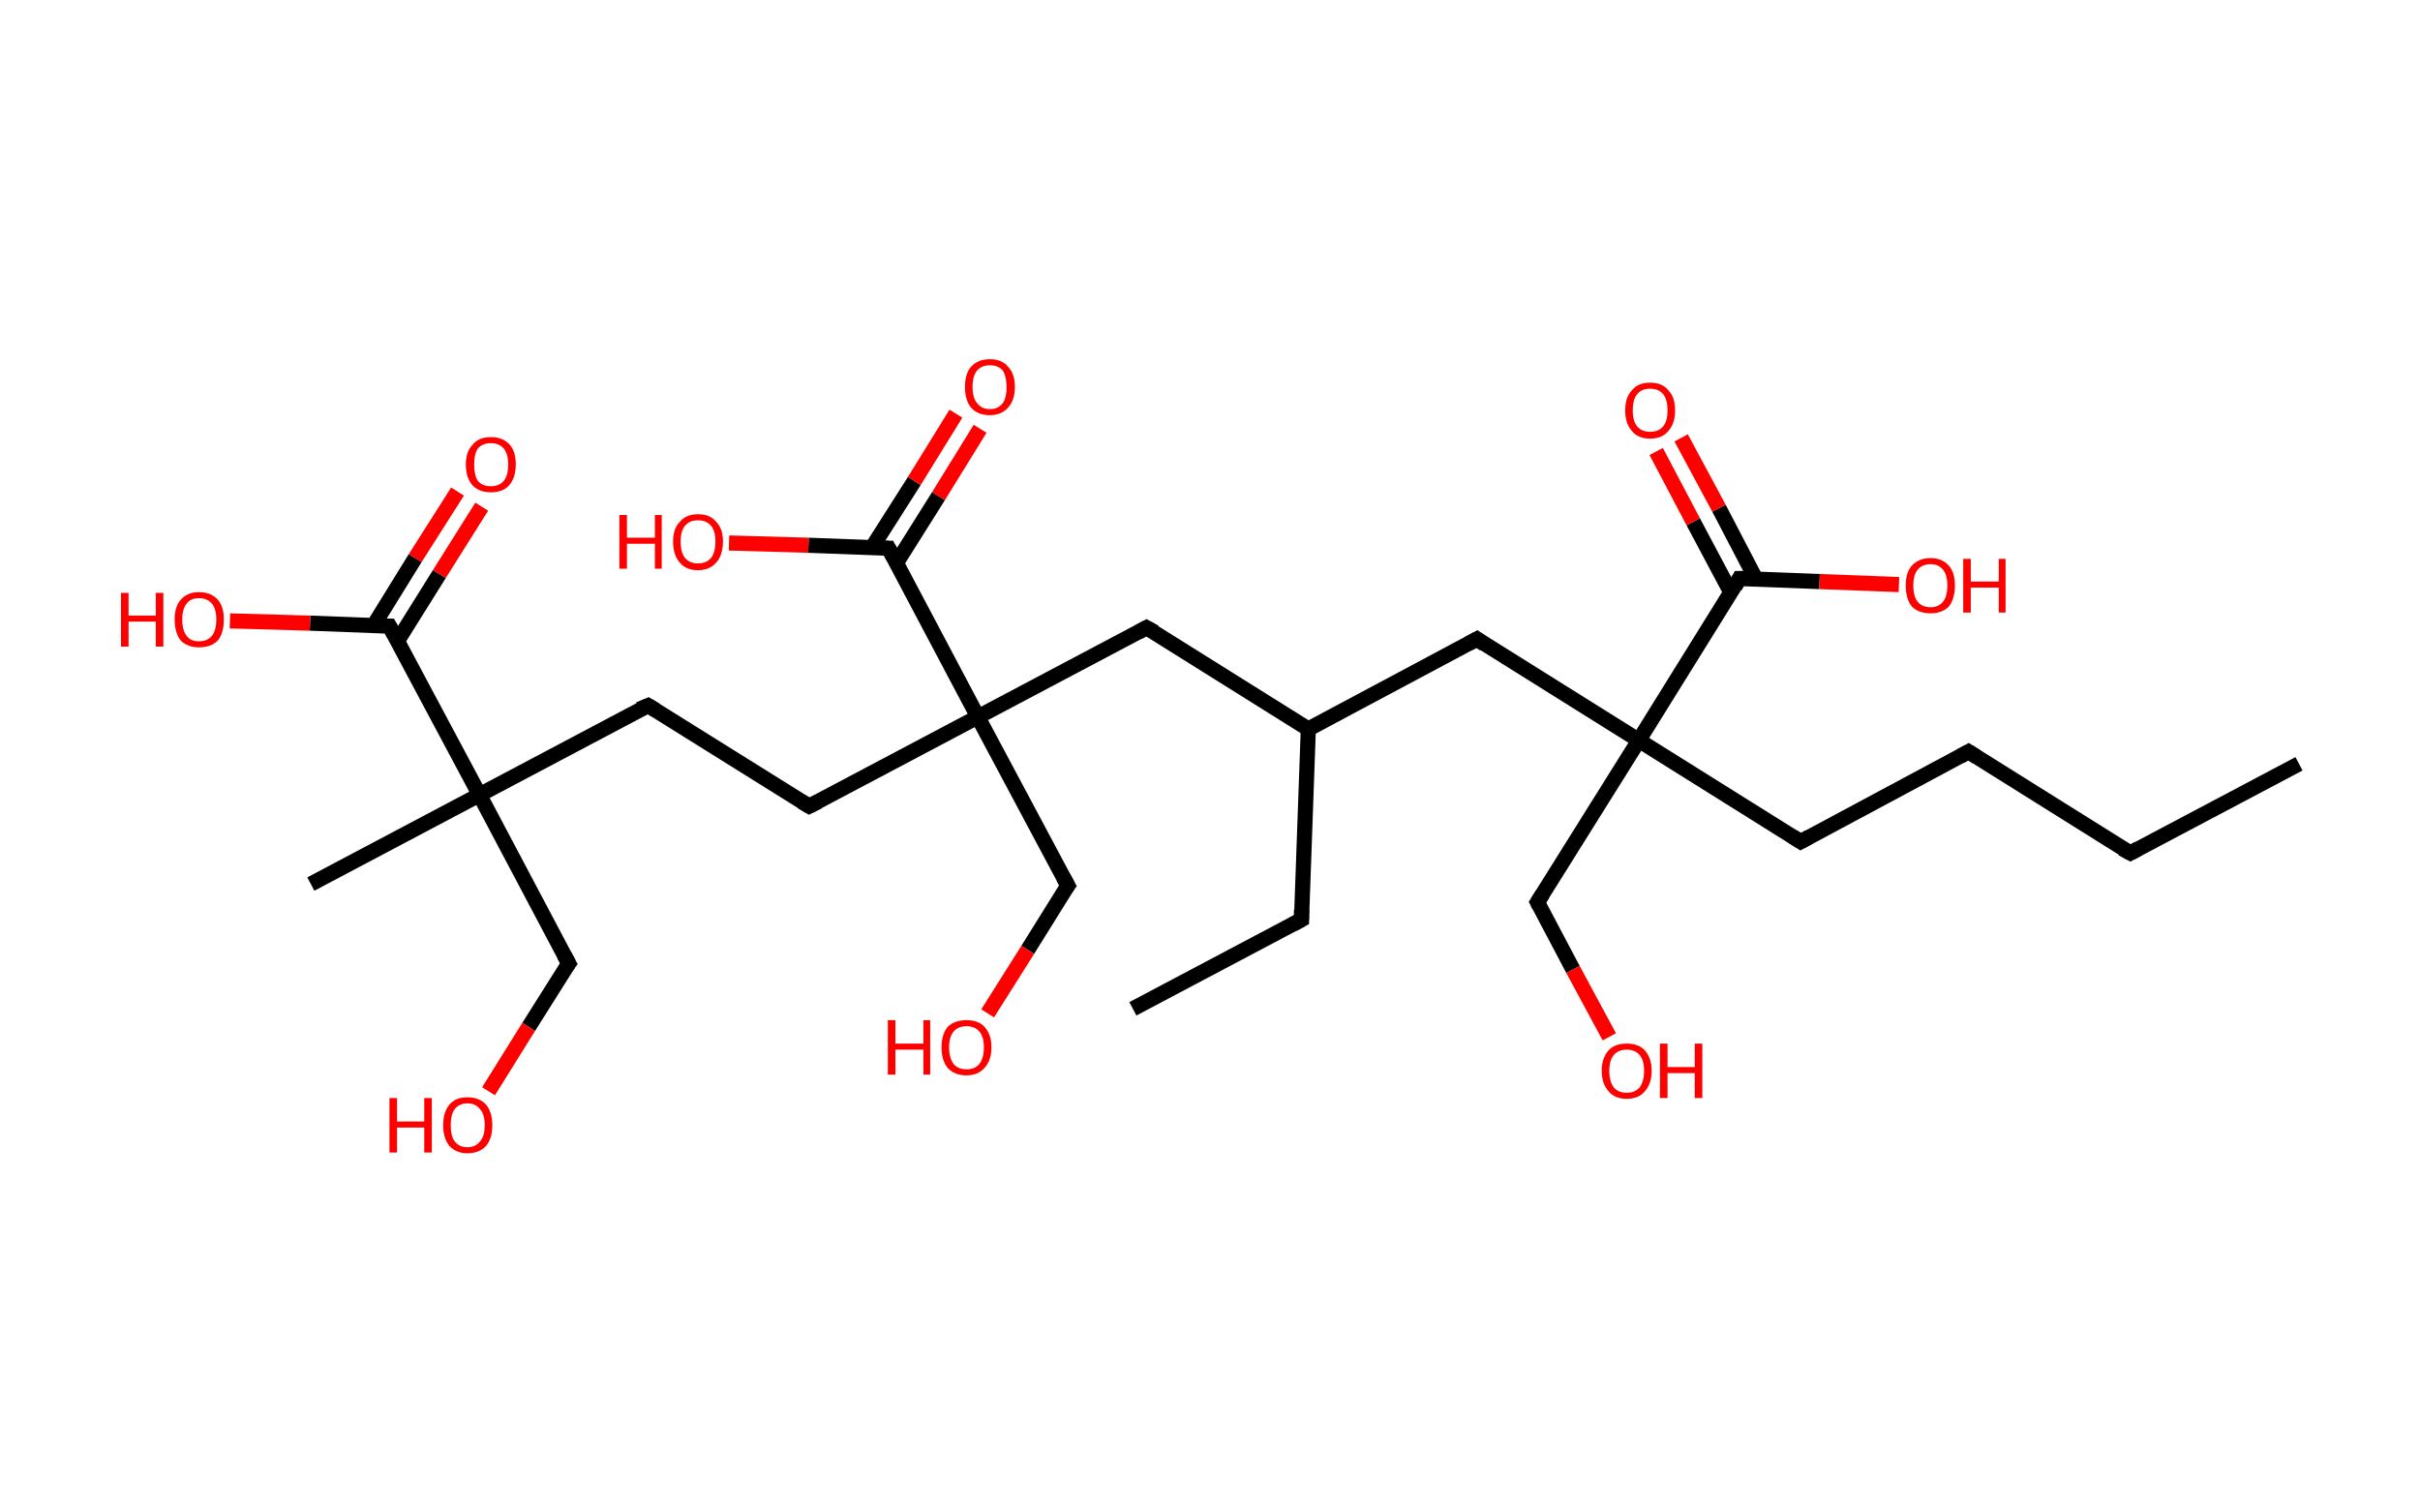 <?xml version='1.0' encoding='ASCII' standalone='yes'?>
<svg xmlns="http://www.w3.org/2000/svg" xmlns:rdkit="http://www.rdkit.org/xml" xmlns:xlink="http://www.w3.org/1999/xlink" version="1.1" baseProfile="full" xml:space="preserve" width="320px" height="200px" viewBox="0 0 320 200">
<!-- END OF HEADER -->
<rect style="opacity:1.0;fill:#FFFFFF;stroke:none" width="320.0" height="200.0" x="0.0" y="0.0"> </rect>
<path class="bond-0 atom-0 atom-1" d="M 304.0,101.0 L 281.7,112.8" style="fill:none;fill-rule:evenodd;stroke:#000000;stroke-width:2.0px;stroke-linecap:butt;stroke-linejoin:miter;stroke-opacity:1"/>
<path class="bond-1 atom-1 atom-2" d="M 281.7,112.8 L 260.3,99.4" style="fill:none;fill-rule:evenodd;stroke:#000000;stroke-width:2.0px;stroke-linecap:butt;stroke-linejoin:miter;stroke-opacity:1"/>
<path class="bond-2 atom-2 atom-3" d="M 260.3,99.4 L 238.1,111.3" style="fill:none;fill-rule:evenodd;stroke:#000000;stroke-width:2.0px;stroke-linecap:butt;stroke-linejoin:miter;stroke-opacity:1"/>
<path class="bond-3 atom-3 atom-4" d="M 238.1,111.3 L 216.7,97.9" style="fill:none;fill-rule:evenodd;stroke:#000000;stroke-width:2.0px;stroke-linecap:butt;stroke-linejoin:miter;stroke-opacity:1"/>
<path class="bond-4 atom-4 atom-5" d="M 216.7,97.9 L 203.3,119.3" style="fill:none;fill-rule:evenodd;stroke:#000000;stroke-width:2.0px;stroke-linecap:butt;stroke-linejoin:miter;stroke-opacity:1"/>
<path class="bond-5 atom-5 atom-6" d="M 203.3,119.3 L 208.0,128.2" style="fill:none;fill-rule:evenodd;stroke:#000000;stroke-width:2.0px;stroke-linecap:butt;stroke-linejoin:miter;stroke-opacity:1"/>
<path class="bond-5 atom-5 atom-6" d="M 208.0,128.2 L 212.8,137.1" style="fill:none;fill-rule:evenodd;stroke:#FF0000;stroke-width:2.0px;stroke-linecap:butt;stroke-linejoin:miter;stroke-opacity:1"/>
<path class="bond-6 atom-4 atom-7" d="M 216.7,97.9 L 195.3,84.5" style="fill:none;fill-rule:evenodd;stroke:#000000;stroke-width:2.0px;stroke-linecap:butt;stroke-linejoin:miter;stroke-opacity:1"/>
<path class="bond-7 atom-7 atom-8" d="M 195.3,84.5 L 173.0,96.4" style="fill:none;fill-rule:evenodd;stroke:#000000;stroke-width:2.0px;stroke-linecap:butt;stroke-linejoin:miter;stroke-opacity:1"/>
<path class="bond-8 atom-8 atom-9" d="M 173.0,96.4 L 172.1,121.6" style="fill:none;fill-rule:evenodd;stroke:#000000;stroke-width:2.0px;stroke-linecap:butt;stroke-linejoin:miter;stroke-opacity:1"/>
<path class="bond-9 atom-9 atom-10" d="M 172.1,121.6 L 149.8,133.4" style="fill:none;fill-rule:evenodd;stroke:#000000;stroke-width:2.0px;stroke-linecap:butt;stroke-linejoin:miter;stroke-opacity:1"/>
<path class="bond-10 atom-8 atom-11" d="M 173.0,96.4 L 151.6,83.0" style="fill:none;fill-rule:evenodd;stroke:#000000;stroke-width:2.0px;stroke-linecap:butt;stroke-linejoin:miter;stroke-opacity:1"/>
<path class="bond-11 atom-11 atom-12" d="M 151.6,83.0 L 129.3,94.8" style="fill:none;fill-rule:evenodd;stroke:#000000;stroke-width:2.0px;stroke-linecap:butt;stroke-linejoin:miter;stroke-opacity:1"/>
<path class="bond-12 atom-12 atom-13" d="M 129.3,94.8 L 141.2,117.1" style="fill:none;fill-rule:evenodd;stroke:#000000;stroke-width:2.0px;stroke-linecap:butt;stroke-linejoin:miter;stroke-opacity:1"/>
<path class="bond-13 atom-13 atom-14" d="M 141.2,117.1 L 135.9,125.6" style="fill:none;fill-rule:evenodd;stroke:#000000;stroke-width:2.0px;stroke-linecap:butt;stroke-linejoin:miter;stroke-opacity:1"/>
<path class="bond-13 atom-13 atom-14" d="M 135.9,125.6 L 130.6,134.0" style="fill:none;fill-rule:evenodd;stroke:#FF0000;stroke-width:2.0px;stroke-linecap:butt;stroke-linejoin:miter;stroke-opacity:1"/>
<path class="bond-14 atom-12 atom-15" d="M 129.3,94.8 L 107.0,106.6" style="fill:none;fill-rule:evenodd;stroke:#000000;stroke-width:2.0px;stroke-linecap:butt;stroke-linejoin:miter;stroke-opacity:1"/>
<path class="bond-15 atom-15 atom-16" d="M 107.0,106.6 L 85.7,93.3" style="fill:none;fill-rule:evenodd;stroke:#000000;stroke-width:2.0px;stroke-linecap:butt;stroke-linejoin:miter;stroke-opacity:1"/>
<path class="bond-16 atom-16 atom-17" d="M 85.7,93.3 L 63.4,105.1" style="fill:none;fill-rule:evenodd;stroke:#000000;stroke-width:2.0px;stroke-linecap:butt;stroke-linejoin:miter;stroke-opacity:1"/>
<path class="bond-17 atom-17 atom-18" d="M 63.4,105.1 L 41.1,116.9" style="fill:none;fill-rule:evenodd;stroke:#000000;stroke-width:2.0px;stroke-linecap:butt;stroke-linejoin:miter;stroke-opacity:1"/>
<path class="bond-18 atom-17 atom-19" d="M 63.4,105.1 L 75.2,127.4" style="fill:none;fill-rule:evenodd;stroke:#000000;stroke-width:2.0px;stroke-linecap:butt;stroke-linejoin:miter;stroke-opacity:1"/>
<path class="bond-19 atom-19 atom-20" d="M 75.2,127.4 L 69.9,135.8" style="fill:none;fill-rule:evenodd;stroke:#000000;stroke-width:2.0px;stroke-linecap:butt;stroke-linejoin:miter;stroke-opacity:1"/>
<path class="bond-19 atom-19 atom-20" d="M 69.9,135.8 L 64.6,144.3" style="fill:none;fill-rule:evenodd;stroke:#FF0000;stroke-width:2.0px;stroke-linecap:butt;stroke-linejoin:miter;stroke-opacity:1"/>
<path class="bond-20 atom-17 atom-21" d="M 63.4,105.1 L 51.5,82.8" style="fill:none;fill-rule:evenodd;stroke:#000000;stroke-width:2.0px;stroke-linecap:butt;stroke-linejoin:miter;stroke-opacity:1"/>
<path class="bond-21 atom-21 atom-22" d="M 52.6,84.7 L 58.1,75.9" style="fill:none;fill-rule:evenodd;stroke:#000000;stroke-width:2.0px;stroke-linecap:butt;stroke-linejoin:miter;stroke-opacity:1"/>
<path class="bond-21 atom-21 atom-22" d="M 58.1,75.9 L 63.7,67.0" style="fill:none;fill-rule:evenodd;stroke:#FF0000;stroke-width:2.0px;stroke-linecap:butt;stroke-linejoin:miter;stroke-opacity:1"/>
<path class="bond-21 atom-21 atom-22" d="M 49.4,82.7 L 54.9,73.8" style="fill:none;fill-rule:evenodd;stroke:#000000;stroke-width:2.0px;stroke-linecap:butt;stroke-linejoin:miter;stroke-opacity:1"/>
<path class="bond-21 atom-21 atom-22" d="M 54.9,73.8 L 60.5,65.0" style="fill:none;fill-rule:evenodd;stroke:#FF0000;stroke-width:2.0px;stroke-linecap:butt;stroke-linejoin:miter;stroke-opacity:1"/>
<path class="bond-22 atom-21 atom-23" d="M 51.5,82.8 L 41.0,82.4" style="fill:none;fill-rule:evenodd;stroke:#000000;stroke-width:2.0px;stroke-linecap:butt;stroke-linejoin:miter;stroke-opacity:1"/>
<path class="bond-22 atom-21 atom-23" d="M 41.0,82.4 L 30.4,82.1" style="fill:none;fill-rule:evenodd;stroke:#FF0000;stroke-width:2.0px;stroke-linecap:butt;stroke-linejoin:miter;stroke-opacity:1"/>
<path class="bond-23 atom-12 atom-24" d="M 129.3,94.8 L 117.5,72.5" style="fill:none;fill-rule:evenodd;stroke:#000000;stroke-width:2.0px;stroke-linecap:butt;stroke-linejoin:miter;stroke-opacity:1"/>
<path class="bond-24 atom-24 atom-25" d="M 118.5,74.5 L 124.1,65.6" style="fill:none;fill-rule:evenodd;stroke:#000000;stroke-width:2.0px;stroke-linecap:butt;stroke-linejoin:miter;stroke-opacity:1"/>
<path class="bond-24 atom-24 atom-25" d="M 124.1,65.6 L 129.6,56.7" style="fill:none;fill-rule:evenodd;stroke:#FF0000;stroke-width:2.0px;stroke-linecap:butt;stroke-linejoin:miter;stroke-opacity:1"/>
<path class="bond-24 atom-24 atom-25" d="M 115.3,72.4 L 120.9,63.6" style="fill:none;fill-rule:evenodd;stroke:#000000;stroke-width:2.0px;stroke-linecap:butt;stroke-linejoin:miter;stroke-opacity:1"/>
<path class="bond-24 atom-24 atom-25" d="M 120.9,63.6 L 126.4,54.7" style="fill:none;fill-rule:evenodd;stroke:#FF0000;stroke-width:2.0px;stroke-linecap:butt;stroke-linejoin:miter;stroke-opacity:1"/>
<path class="bond-25 atom-24 atom-26" d="M 117.5,72.5 L 106.9,72.1" style="fill:none;fill-rule:evenodd;stroke:#000000;stroke-width:2.0px;stroke-linecap:butt;stroke-linejoin:miter;stroke-opacity:1"/>
<path class="bond-25 atom-24 atom-26" d="M 106.9,72.1 L 96.4,71.8" style="fill:none;fill-rule:evenodd;stroke:#FF0000;stroke-width:2.0px;stroke-linecap:butt;stroke-linejoin:miter;stroke-opacity:1"/>
<path class="bond-26 atom-4 atom-27" d="M 216.7,97.9 L 230.0,76.5" style="fill:none;fill-rule:evenodd;stroke:#000000;stroke-width:2.0px;stroke-linecap:butt;stroke-linejoin:miter;stroke-opacity:1"/>
<path class="bond-27 atom-27 atom-28" d="M 232.2,76.6 L 227.3,67.2" style="fill:none;fill-rule:evenodd;stroke:#000000;stroke-width:2.0px;stroke-linecap:butt;stroke-linejoin:miter;stroke-opacity:1"/>
<path class="bond-27 atom-27 atom-28" d="M 227.3,67.2 L 222.3,57.9" style="fill:none;fill-rule:evenodd;stroke:#FF0000;stroke-width:2.0px;stroke-linecap:butt;stroke-linejoin:miter;stroke-opacity:1"/>
<path class="bond-27 atom-27 atom-28" d="M 228.9,78.4 L 223.9,69.0" style="fill:none;fill-rule:evenodd;stroke:#000000;stroke-width:2.0px;stroke-linecap:butt;stroke-linejoin:miter;stroke-opacity:1"/>
<path class="bond-27 atom-27 atom-28" d="M 223.9,69.0 L 219.0,59.7" style="fill:none;fill-rule:evenodd;stroke:#FF0000;stroke-width:2.0px;stroke-linecap:butt;stroke-linejoin:miter;stroke-opacity:1"/>
<path class="bond-28 atom-27 atom-29" d="M 230.0,76.5 L 240.6,76.9" style="fill:none;fill-rule:evenodd;stroke:#000000;stroke-width:2.0px;stroke-linecap:butt;stroke-linejoin:miter;stroke-opacity:1"/>
<path class="bond-28 atom-27 atom-29" d="M 240.6,76.9 L 251.1,77.3" style="fill:none;fill-rule:evenodd;stroke:#FF0000;stroke-width:2.0px;stroke-linecap:butt;stroke-linejoin:miter;stroke-opacity:1"/>
<path d="M 282.8,112.2 L 281.7,112.8 L 280.6,112.2" style="fill:none;stroke:#000000;stroke-width:2.0px;stroke-linecap:butt;stroke-linejoin:miter;stroke-opacity:1;"/>
<path d="M 261.4,100.1 L 260.3,99.4 L 259.2,100.0" style="fill:none;stroke:#000000;stroke-width:2.0px;stroke-linecap:butt;stroke-linejoin:miter;stroke-opacity:1;"/>
<path d="M 239.2,110.7 L 238.1,111.3 L 237.0,110.6" style="fill:none;stroke:#000000;stroke-width:2.0px;stroke-linecap:butt;stroke-linejoin:miter;stroke-opacity:1;"/>
<path d="M 204.0,118.2 L 203.3,119.3 L 203.5,119.7" style="fill:none;stroke:#000000;stroke-width:2.0px;stroke-linecap:butt;stroke-linejoin:miter;stroke-opacity:1;"/>
<path d="M 196.3,85.2 L 195.3,84.5 L 194.2,85.1" style="fill:none;stroke:#000000;stroke-width:2.0px;stroke-linecap:butt;stroke-linejoin:miter;stroke-opacity:1;"/>
<path d="M 172.1,120.3 L 172.1,121.6 L 171.0,122.2" style="fill:none;stroke:#000000;stroke-width:2.0px;stroke-linecap:butt;stroke-linejoin:miter;stroke-opacity:1;"/>
<path d="M 152.7,83.6 L 151.6,83.0 L 150.5,83.6" style="fill:none;stroke:#000000;stroke-width:2.0px;stroke-linecap:butt;stroke-linejoin:miter;stroke-opacity:1;"/>
<path d="M 140.6,116.0 L 141.2,117.1 L 140.9,117.5" style="fill:none;stroke:#000000;stroke-width:2.0px;stroke-linecap:butt;stroke-linejoin:miter;stroke-opacity:1;"/>
<path d="M 108.2,106.0 L 107.0,106.6 L 106.0,106.0" style="fill:none;stroke:#000000;stroke-width:2.0px;stroke-linecap:butt;stroke-linejoin:miter;stroke-opacity:1;"/>
<path d="M 86.7,93.9 L 85.7,93.3 L 84.5,93.8" style="fill:none;stroke:#000000;stroke-width:2.0px;stroke-linecap:butt;stroke-linejoin:miter;stroke-opacity:1;"/>
<path d="M 74.6,126.3 L 75.2,127.4 L 74.9,127.8" style="fill:none;stroke:#000000;stroke-width:2.0px;stroke-linecap:butt;stroke-linejoin:miter;stroke-opacity:1;"/>
<path d="M 52.1,83.9 L 51.5,82.8 L 51.0,82.8" style="fill:none;stroke:#000000;stroke-width:2.0px;stroke-linecap:butt;stroke-linejoin:miter;stroke-opacity:1;"/>
<path d="M 118.1,73.6 L 117.5,72.5 L 117.0,72.5" style="fill:none;stroke:#000000;stroke-width:2.0px;stroke-linecap:butt;stroke-linejoin:miter;stroke-opacity:1;"/>
<path d="M 229.4,77.6 L 230.0,76.5 L 230.6,76.5" style="fill:none;stroke:#000000;stroke-width:2.0px;stroke-linecap:butt;stroke-linejoin:miter;stroke-opacity:1;"/>
<path class="atom-6" d="M 211.8 141.6 Q 211.8 139.9, 212.7 138.9 Q 213.5 138.0, 215.1 138.0 Q 216.7 138.0, 217.5 138.9 Q 218.4 139.9, 218.4 141.6 Q 218.4 143.3, 217.5 144.3 Q 216.7 145.3, 215.1 145.3 Q 213.5 145.3, 212.7 144.3 Q 211.8 143.3, 211.8 141.6 M 215.1 144.5 Q 216.2 144.5, 216.8 143.8 Q 217.4 143.0, 217.4 141.6 Q 217.4 140.2, 216.8 139.5 Q 216.2 138.8, 215.1 138.8 Q 214.0 138.8, 213.4 139.5 Q 212.8 140.2, 212.8 141.6 Q 212.8 143.0, 213.4 143.8 Q 214.0 144.5, 215.1 144.5 " fill="#FF0000"/>
<path class="atom-6" d="M 219.5 138.0 L 220.5 138.0 L 220.5 141.1 L 224.1 141.1 L 224.1 138.0 L 225.1 138.0 L 225.1 145.2 L 224.1 145.2 L 224.1 141.9 L 220.5 141.9 L 220.5 145.2 L 219.5 145.2 L 219.5 138.0 " fill="#FF0000"/>
<path class="atom-14" d="M 117.4 134.9 L 118.4 134.9 L 118.4 138.0 L 122.1 138.0 L 122.1 134.9 L 123.0 134.9 L 123.0 142.1 L 122.1 142.1 L 122.1 138.8 L 118.4 138.8 L 118.4 142.1 L 117.4 142.1 L 117.4 134.9 " fill="#FF0000"/>
<path class="atom-14" d="M 124.5 138.5 Q 124.5 136.8, 125.3 135.8 Q 126.2 134.9, 127.8 134.9 Q 129.4 134.9, 130.2 135.8 Q 131.1 136.8, 131.1 138.5 Q 131.1 140.2, 130.2 141.2 Q 129.3 142.2, 127.8 142.2 Q 126.2 142.2, 125.3 141.2 Q 124.5 140.2, 124.5 138.5 M 127.8 141.4 Q 128.9 141.4, 129.5 140.7 Q 130.1 139.9, 130.1 138.5 Q 130.1 137.1, 129.5 136.4 Q 128.9 135.7, 127.8 135.7 Q 126.7 135.7, 126.1 136.4 Q 125.5 137.1, 125.5 138.5 Q 125.5 139.9, 126.1 140.7 Q 126.7 141.4, 127.8 141.4 " fill="#FF0000"/>
<path class="atom-20" d="M 51.5 145.2 L 52.5 145.2 L 52.5 148.3 L 56.1 148.3 L 56.1 145.2 L 57.1 145.2 L 57.1 152.4 L 56.1 152.4 L 56.1 149.1 L 52.5 149.1 L 52.5 152.4 L 51.5 152.4 L 51.5 145.2 " fill="#FF0000"/>
<path class="atom-20" d="M 58.6 148.8 Q 58.6 147.1, 59.4 146.1 Q 60.2 145.1, 61.8 145.1 Q 63.4 145.1, 64.3 146.1 Q 65.1 147.1, 65.1 148.8 Q 65.1 150.5, 64.3 151.5 Q 63.4 152.5, 61.8 152.5 Q 60.3 152.5, 59.4 151.5 Q 58.6 150.5, 58.6 148.8 M 61.8 151.7 Q 62.9 151.7, 63.5 150.9 Q 64.1 150.2, 64.1 148.8 Q 64.1 147.4, 63.5 146.7 Q 62.9 145.9, 61.8 145.9 Q 60.7 145.9, 60.1 146.7 Q 59.6 147.4, 59.6 148.8 Q 59.6 150.2, 60.1 150.9 Q 60.7 151.7, 61.8 151.7 " fill="#FF0000"/>
<path class="atom-22" d="M 61.6 61.4 Q 61.6 59.7, 62.5 58.8 Q 63.3 57.8, 64.9 57.8 Q 66.5 57.8, 67.4 58.8 Q 68.2 59.7, 68.2 61.4 Q 68.2 63.2, 67.3 64.2 Q 66.5 65.1, 64.9 65.1 Q 63.4 65.1, 62.5 64.2 Q 61.6 63.2, 61.6 61.4 M 64.9 64.3 Q 66.0 64.3, 66.6 63.6 Q 67.2 62.9, 67.2 61.4 Q 67.2 60.0, 66.6 59.3 Q 66.0 58.6, 64.9 58.6 Q 63.8 58.6, 63.2 59.3 Q 62.7 60.0, 62.7 61.4 Q 62.7 62.9, 63.2 63.6 Q 63.8 64.3, 64.9 64.3 " fill="#FF0000"/>
<path class="atom-23" d="M 16.0 78.4 L 17.0 78.4 L 17.0 81.4 L 20.6 81.4 L 20.6 78.4 L 21.6 78.4 L 21.6 85.5 L 20.6 85.5 L 20.6 82.2 L 17.0 82.2 L 17.0 85.5 L 16.0 85.5 L 16.0 78.4 " fill="#FF0000"/>
<path class="atom-23" d="M 23.1 81.9 Q 23.1 80.2, 23.9 79.3 Q 24.8 78.3, 26.3 78.3 Q 27.9 78.3, 28.8 79.3 Q 29.6 80.2, 29.6 81.9 Q 29.6 83.7, 28.8 84.7 Q 27.9 85.6, 26.3 85.6 Q 24.8 85.6, 23.9 84.7 Q 23.1 83.7, 23.1 81.9 M 26.3 84.8 Q 27.4 84.8, 28.0 84.1 Q 28.6 83.4, 28.6 81.9 Q 28.6 80.5, 28.0 79.8 Q 27.4 79.1, 26.3 79.1 Q 25.2 79.1, 24.7 79.8 Q 24.1 80.5, 24.1 81.9 Q 24.1 83.4, 24.7 84.1 Q 25.2 84.8, 26.3 84.8 " fill="#FF0000"/>
<path class="atom-25" d="M 127.6 51.2 Q 127.6 49.4, 128.4 48.5 Q 129.3 47.5, 130.9 47.5 Q 132.5 47.5, 133.3 48.5 Q 134.2 49.4, 134.2 51.2 Q 134.2 52.9, 133.3 53.9 Q 132.4 54.9, 130.9 54.9 Q 129.3 54.9, 128.4 53.9 Q 127.6 52.9, 127.6 51.2 M 130.9 54.1 Q 132.0 54.1, 132.6 53.3 Q 133.1 52.6, 133.1 51.2 Q 133.1 49.8, 132.6 49.0 Q 132.0 48.3, 130.9 48.3 Q 129.8 48.3, 129.2 49.0 Q 128.6 49.7, 128.6 51.2 Q 128.6 52.6, 129.2 53.3 Q 129.8 54.1, 130.9 54.1 " fill="#FF0000"/>
<path class="atom-26" d="M 81.9 68.1 L 82.9 68.1 L 82.9 71.1 L 86.6 71.1 L 86.6 68.1 L 87.5 68.1 L 87.5 75.2 L 86.6 75.2 L 86.6 71.9 L 82.9 71.9 L 82.9 75.2 L 81.9 75.2 L 81.9 68.1 " fill="#FF0000"/>
<path class="atom-26" d="M 89.0 71.6 Q 89.0 69.9, 89.9 69.0 Q 90.7 68.0, 92.3 68.0 Q 93.9 68.0, 94.7 69.0 Q 95.6 69.9, 95.6 71.6 Q 95.6 73.4, 94.7 74.4 Q 93.8 75.4, 92.3 75.4 Q 90.7 75.4, 89.9 74.4 Q 89.0 73.4, 89.0 71.6 M 92.3 74.5 Q 93.4 74.5, 94.0 73.8 Q 94.6 73.1, 94.6 71.6 Q 94.6 70.2, 94.0 69.5 Q 93.4 68.8, 92.3 68.8 Q 91.2 68.8, 90.6 69.5 Q 90.0 70.2, 90.0 71.6 Q 90.0 73.1, 90.6 73.8 Q 91.2 74.5, 92.3 74.5 " fill="#FF0000"/>
<path class="atom-28" d="M 214.9 54.3 Q 214.9 52.5, 215.8 51.6 Q 216.6 50.6, 218.2 50.6 Q 219.8 50.6, 220.6 51.6 Q 221.5 52.5, 221.5 54.3 Q 221.5 56.0, 220.6 57.0 Q 219.8 58.0, 218.2 58.0 Q 216.6 58.0, 215.8 57.0 Q 214.9 56.0, 214.9 54.3 M 218.2 57.1 Q 219.3 57.1, 219.9 56.4 Q 220.5 55.7, 220.5 54.3 Q 220.5 52.8, 219.9 52.1 Q 219.3 51.4, 218.2 51.4 Q 217.1 51.4, 216.5 52.1 Q 215.9 52.8, 215.9 54.3 Q 215.9 55.7, 216.5 56.4 Q 217.1 57.1, 218.2 57.1 " fill="#FF0000"/>
<path class="atom-29" d="M 252.0 77.4 Q 252.0 75.7, 252.8 74.8 Q 253.7 73.8, 255.3 73.8 Q 256.8 73.8, 257.7 74.8 Q 258.5 75.7, 258.5 77.4 Q 258.5 79.2, 257.7 80.2 Q 256.8 81.1, 255.3 81.1 Q 253.7 81.1, 252.8 80.2 Q 252.0 79.2, 252.0 77.4 M 255.3 80.3 Q 256.3 80.3, 256.9 79.6 Q 257.5 78.9, 257.5 77.4 Q 257.5 76.0, 256.9 75.3 Q 256.3 74.6, 255.3 74.6 Q 254.2 74.6, 253.6 75.3 Q 253.0 76.0, 253.0 77.4 Q 253.0 78.9, 253.6 79.6 Q 254.2 80.3, 255.3 80.3 " fill="#FF0000"/>
<path class="atom-29" d="M 259.6 73.9 L 260.6 73.9 L 260.6 76.9 L 264.3 76.9 L 264.3 73.9 L 265.2 73.9 L 265.2 81.0 L 264.3 81.0 L 264.3 77.7 L 260.6 77.7 L 260.6 81.0 L 259.6 81.0 L 259.6 73.9 " fill="#FF0000"/>
</svg>
